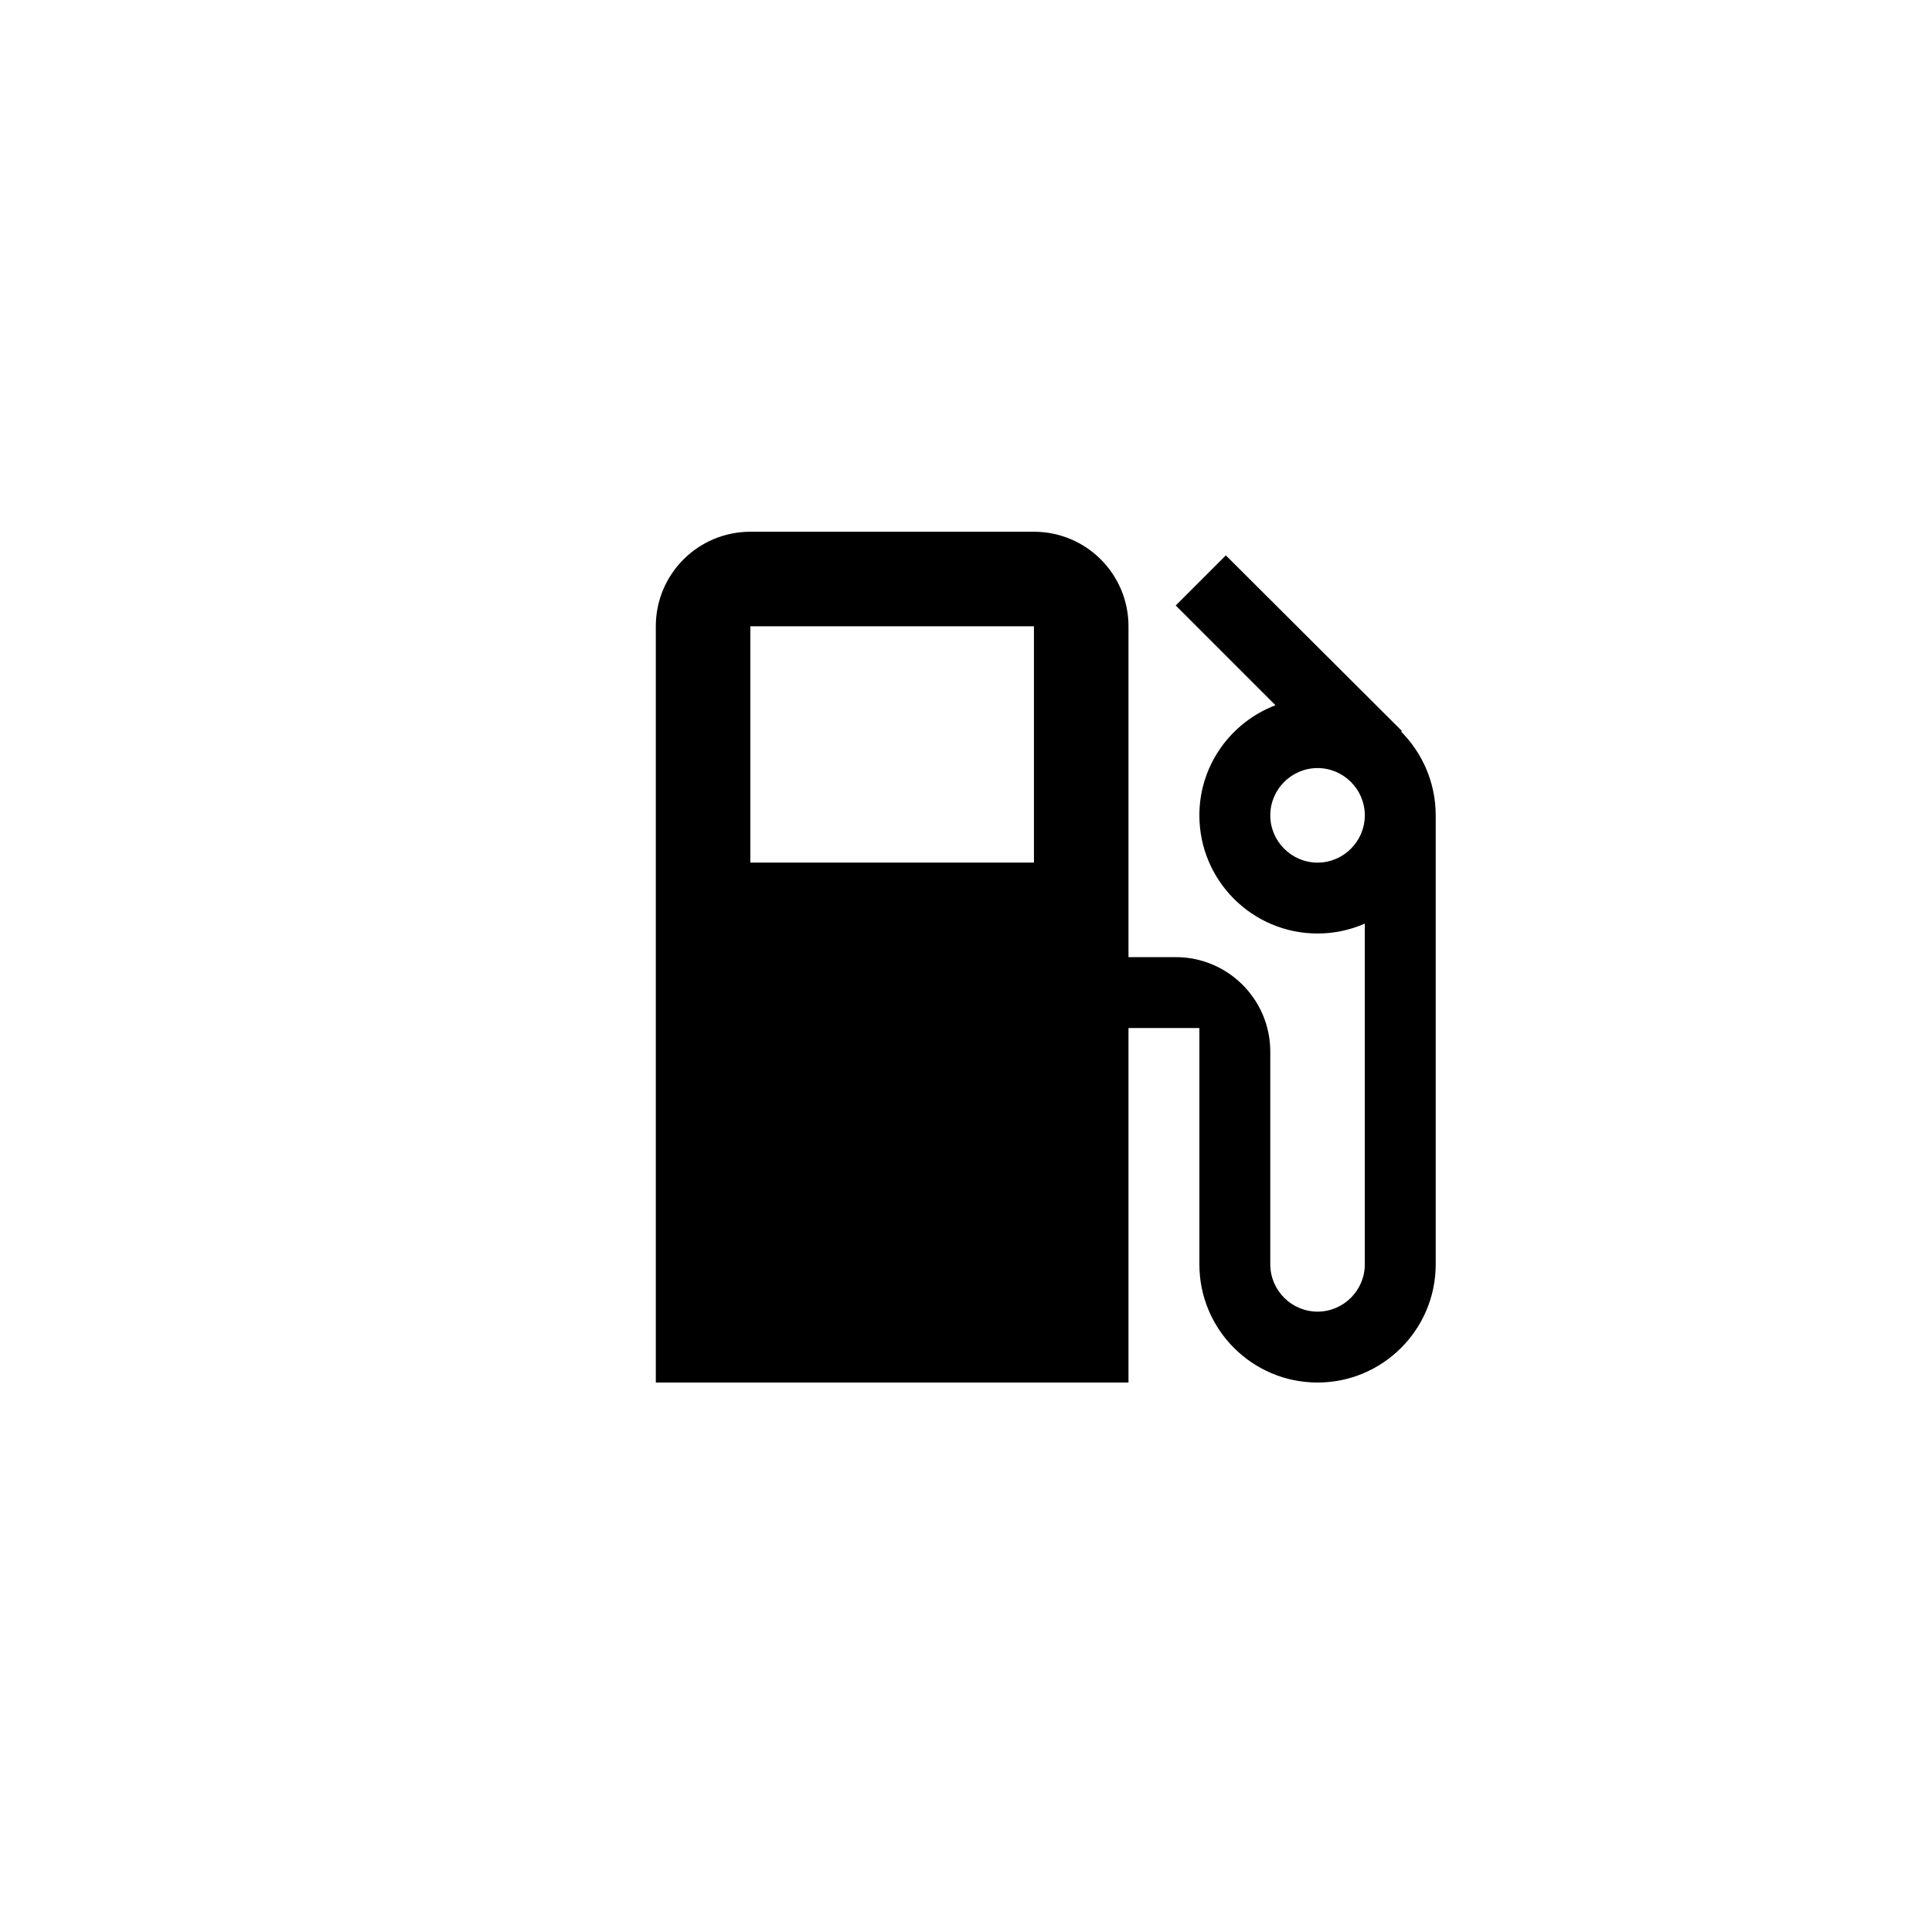 <svg width="109" height="109" viewBox="0 0 109 109" fill="none" xmlns="http://www.w3.org/2000/svg">
<g clip-path="url(#clip0_218_48)">
<g filter="url(#filter0_d_218_48)">
<circle cx="54.5" cy="54.5" r="38.929" fill="white"/>
</g>
<path d="M79.053 41.28L79.093 41.24L69.16 31.333L66.333 34.16L71.96 39.787C69.453 40.747 67.667 43.16 67.667 46C67.667 49.68 70.653 52.667 74.333 52.667C75.28 52.667 76.187 52.467 77 52.107V71.333C77 72.8 75.8 74 74.333 74C72.867 74 71.667 72.8 71.667 71.333V59.333C71.667 56.387 69.28 54 66.333 54H63.667V35.333C63.667 32.387 61.28 30 58.333 30H42.333C39.387 30 37 32.387 37 35.333V78H63.667V58H67.667V71.333C67.667 75.013 70.653 78 74.333 78C78.013 78 81 75.013 81 71.333V46C81 44.16 80.253 42.493 79.053 41.28ZM58.333 48.667H42.333V35.333H58.333V48.667ZM74.333 48.667C72.867 48.667 71.667 47.467 71.667 46C71.667 44.533 72.867 43.333 74.333 43.333C75.8 43.333 77 44.533 77 46C77 47.467 75.8 48.667 74.333 48.667Z" fill="black"/>
</g>
<defs>
<filter id="filter0_d_218_48" x="-3.893" y="-3.893" width="116.786" height="116.786" filterUnits="userSpaceOnUse" color-interpolation-filters="sRGB">
<feFlood flood-opacity="0" result="BackgroundImageFix"/>
<feColorMatrix in="SourceAlpha" type="matrix" values="0 0 0 0 0 0 0 0 0 0 0 0 0 0 0 0 0 0 127 0" result="hardAlpha"/>
<feOffset/>
<feGaussianBlur stdDeviation="9.732"/>
<feComposite in2="hardAlpha" operator="out"/>
<feColorMatrix type="matrix" values="0 0 0 0 0 0 0 0 0 0 0 0 0 0 0 0 0 0 1 0"/>
<feBlend mode="normal" in2="BackgroundImageFix" result="effect1_dropShadow_218_48"/>
<feBlend mode="normal" in="SourceGraphic" in2="effect1_dropShadow_218_48" result="shape"/>
</filter>
<clipPath id="clip0_218_48">
<rect width="109" height="109" fill="white"/>
</clipPath>
</defs>
</svg>
